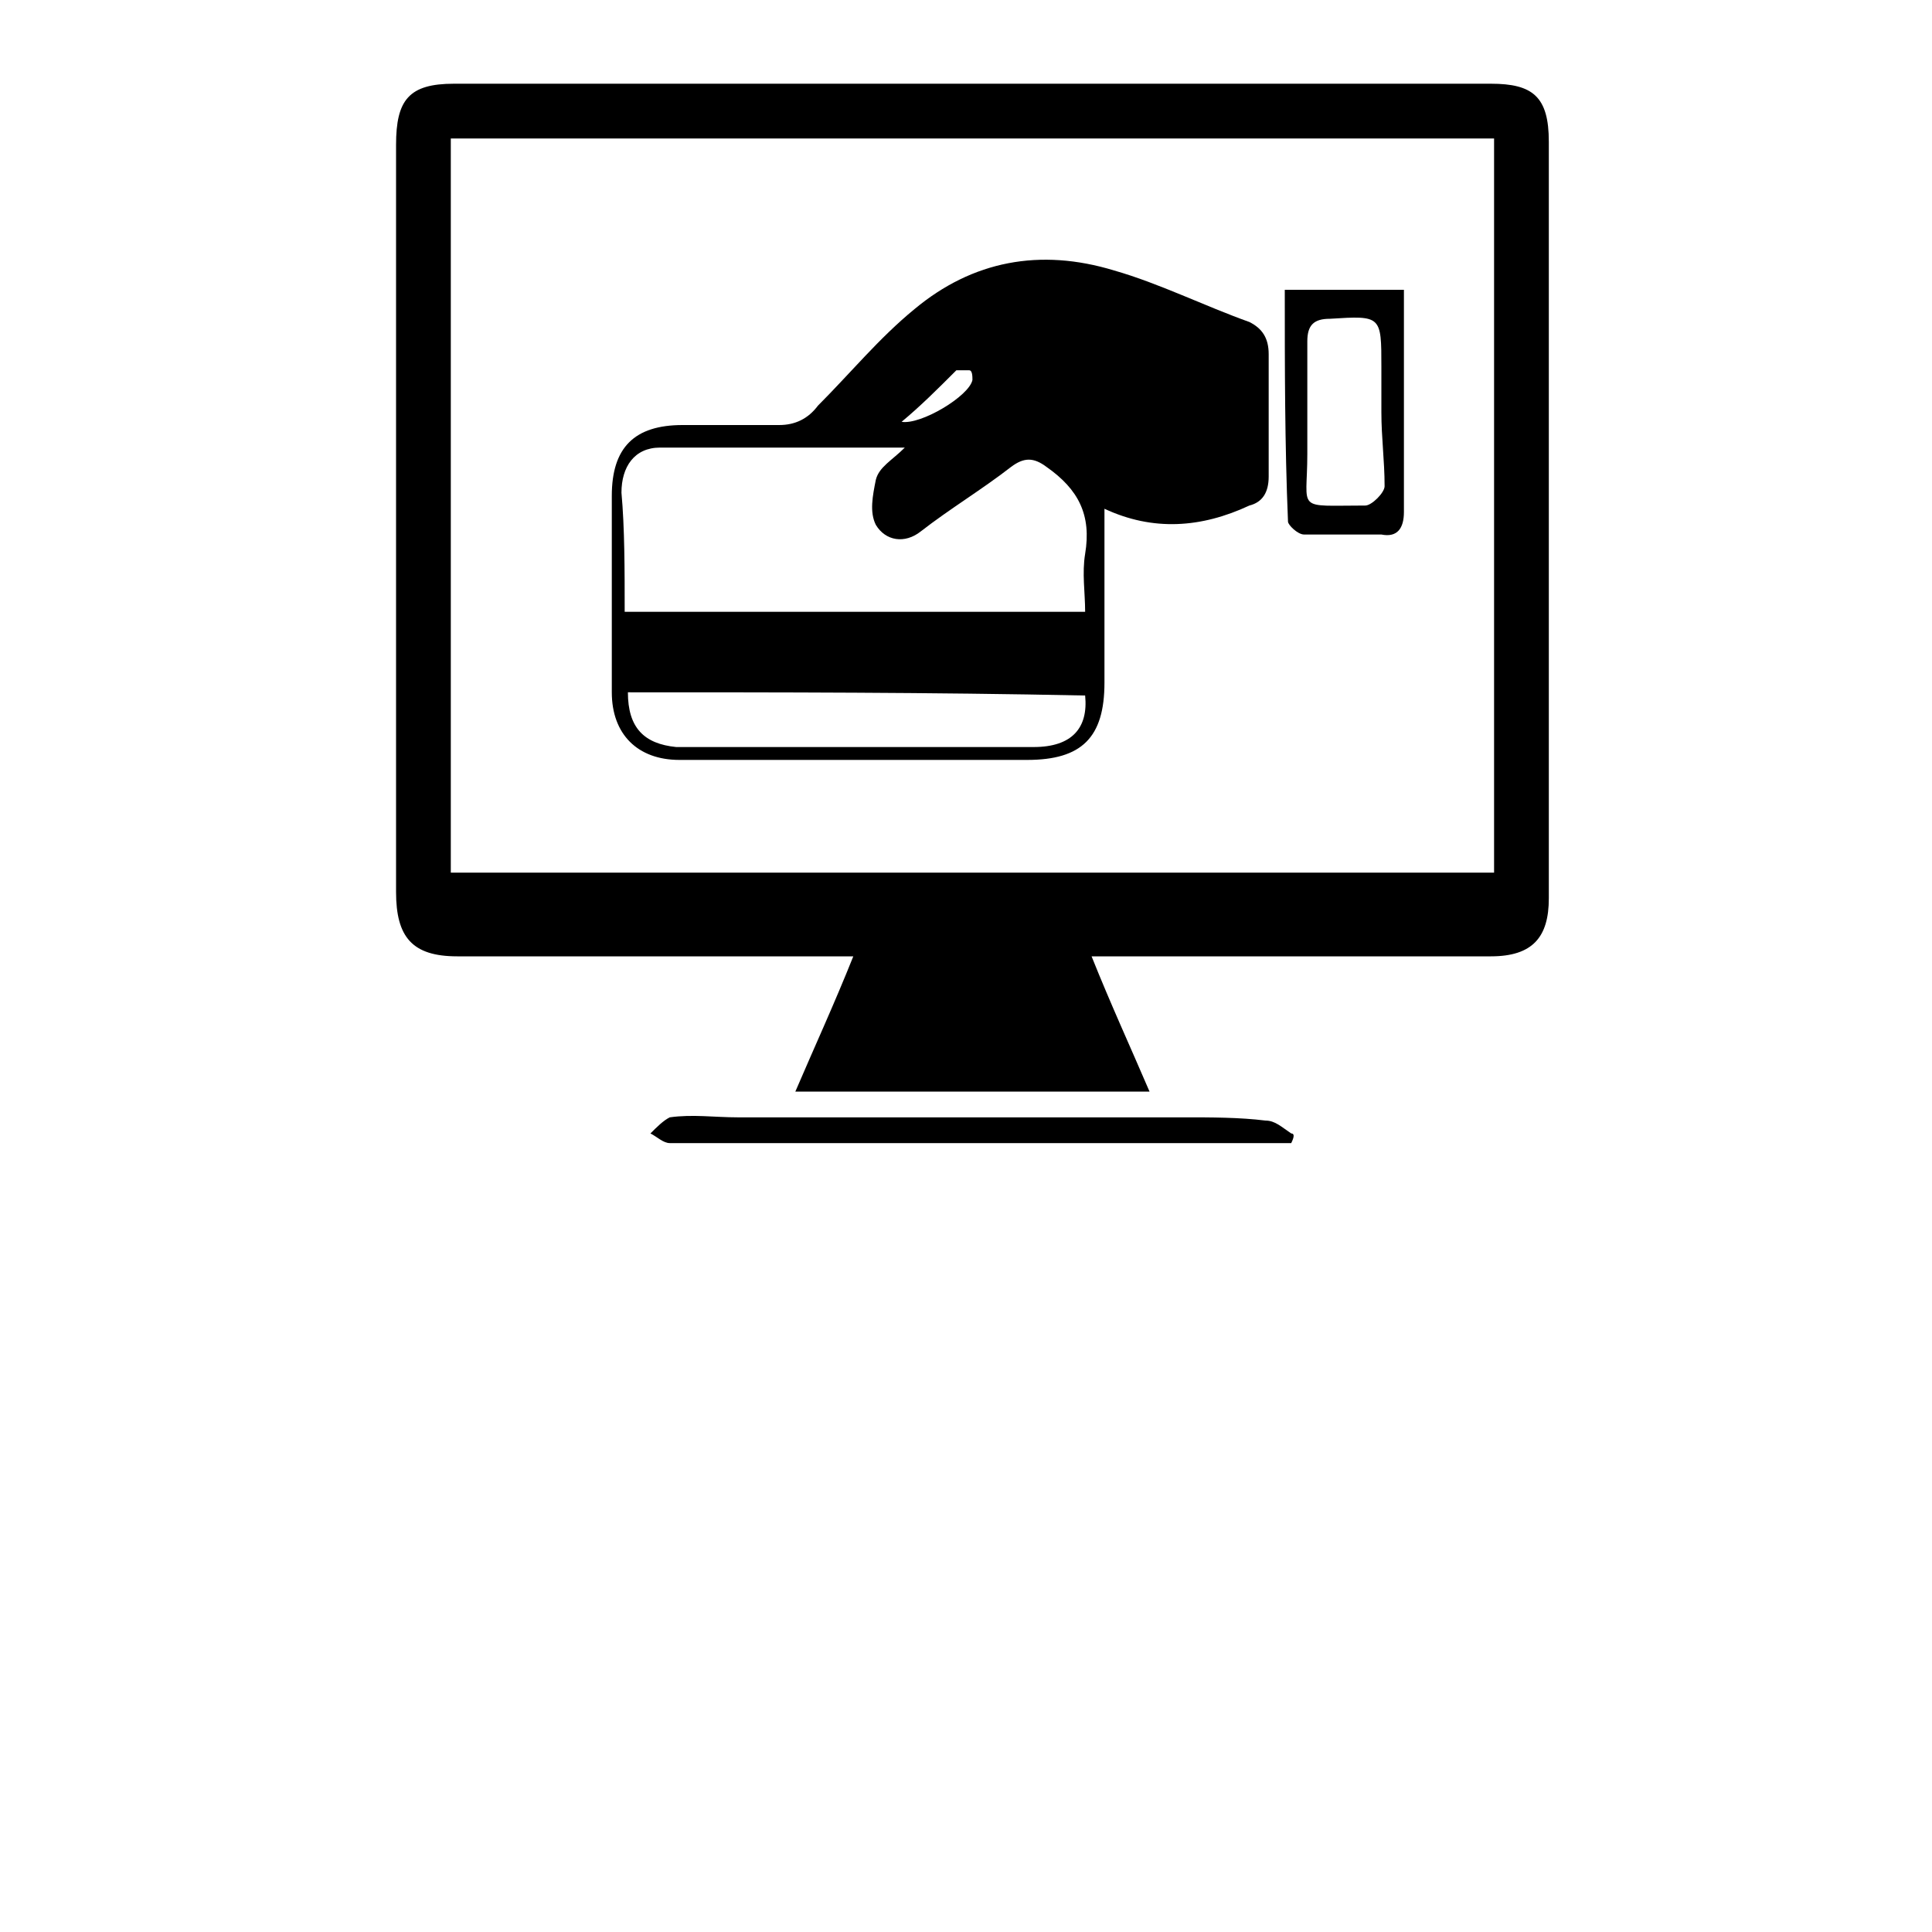 <?xml version="1.0" encoding="utf-8"?>
<!-- Generator: Adobe Illustrator 22.0.1, SVG Export Plug-In . SVG Version: 6.00 Build 0)  -->
<svg version="1.1" id="Réteg_1" xmlns="http://www.w3.org/2000/svg" xmlns:xlink="http://www.w3.org/1999/xlink" x="0px" y="0px"
	 viewBox="0 0 60 60" style="enable-background:new 0 0 60 60;" xml:space="preserve">
<g>
	<path d="M33.9,29.7c0.6,1.5,1.2,2.8,1.8,4.2c-3.6,0-7.2,0-11,0c0.6-1.4,1.2-2.7,1.8-4.2c-0.8,0-1.3,0-1.9,0c-3.5,0-6.9,0-10.4,0
		c-1.4,0-1.9-0.6-1.9-2c0-7.7,0-15.5,0-23.2c0-1.4,0.4-1.9,1.8-1.9c10.7,0,21.5,0,32.2,0c1.3,0,1.8,0.4,1.8,1.8c0,7.8,0,15.7,0,23.5
		c0,1.2-0.5,1.8-1.8,1.8c-3.8,0-7.5,0-11.3,0C34.7,29.7,34.5,29.7,33.9,29.7z M14,27.1c10.9,0,21.6,0,32.4,0c0-7.6,0-15.2,0-22.8
		c-10.8,0-21.6,0-32.4,0C14,12,14,19.5,14,27.1z"/>
	<path d="M40.1,35.5c-1.7,0-3.3,0-5,0c-4.3,0-8.7,0-13,0c-0.5,0-0.9,0-1.3,0c-0.2,0-0.4-0.2-0.6-0.3c0.2-0.2,0.4-0.4,0.6-0.5
		c0.7-0.1,1.4,0,2.1,0c4.6,0,9.3,0,13.9,0c0.8,0,1.7,0,2.5,0.1c0.3,0,0.5,0.2,0.8,0.4C40.2,35.2,40.2,35.3,40.1,35.5z"/>
	<path d="M34.3,15.8c0,1.9,0,3.6,0,5.4c0,1.7-0.7,2.4-2.4,2.4c-3.6,0-7.2,0-10.8,0c-1.3,0-2.1-0.8-2.1-2.1c0-2,0-4.1,0-6.1
		c0-1.5,0.7-2.2,2.2-2.2c1,0,2,0,3,0c0.5,0,0.9-0.2,1.2-0.6c1-1,1.9-2.1,3-3c1.8-1.5,3.9-1.9,6.2-1.2c1.4,0.4,2.8,1.1,4.2,1.6
		c0.4,0.2,0.6,0.5,0.6,1c0,1.3,0,2.5,0,3.8c0,0.5-0.2,0.8-0.6,0.9C37.3,16.4,35.8,16.5,34.3,15.8z M19.4,19c4.8,0,9.6,0,14.3,0
		c0-0.6-0.1-1.2,0-1.8c0.2-1.2-0.2-2-1.2-2.7c-0.4-0.3-0.7-0.3-1.1,0c-0.9,0.7-1.9,1.3-2.8,2c-0.5,0.4-1.1,0.3-1.4-0.2
		c-0.2-0.4-0.1-0.9,0-1.4c0.1-0.4,0.5-0.6,0.9-1c-2.6,0-5.1,0-7.6,0c-0.8,0-1.2,0.6-1.2,1.4C19.4,16.4,19.4,17.7,19.4,19z
		 M19.5,21.5c0,1.1,0.5,1.6,1.5,1.7c0.6,0,1.1,0,1.7,0c3.1,0,6.3,0,9.4,0c1.2,0,1.7-0.6,1.6-1.6C28.9,21.5,24.2,21.5,19.5,21.5z
		 M28,13.1c0.6,0.1,2.1-0.8,2.2-1.3c0-0.1,0-0.3-0.1-0.3c-0.1,0-0.3,0-0.4,0C29.1,12.1,28.6,12.6,28,13.1z"/>
	<path d="M39.9,9c1.3,0,2.4,0,3.7,0c0,0.5,0,0.9,0,1.4c0,1.8,0,3.7,0,5.5c0,0.5-0.2,0.8-0.7,0.7c-0.8,0-1.6,0-2.4,0
		c-0.2,0-0.5-0.3-0.5-0.4C39.9,13.8,39.9,11.4,39.9,9z M42.9,12.8C42.9,12.8,42.9,12.8,42.9,12.8c0-0.5,0-1,0-1.4
		c0-1.6,0-1.6-1.6-1.5c-0.5,0-0.7,0.2-0.7,0.7c0,1.2,0,2.4,0,3.5c0,1.8-0.4,1.6,1.8,1.6c0.2,0,0.6-0.4,0.6-0.6
		C43,14.3,42.9,13.6,42.9,12.8z"/>
</g>
</svg>
